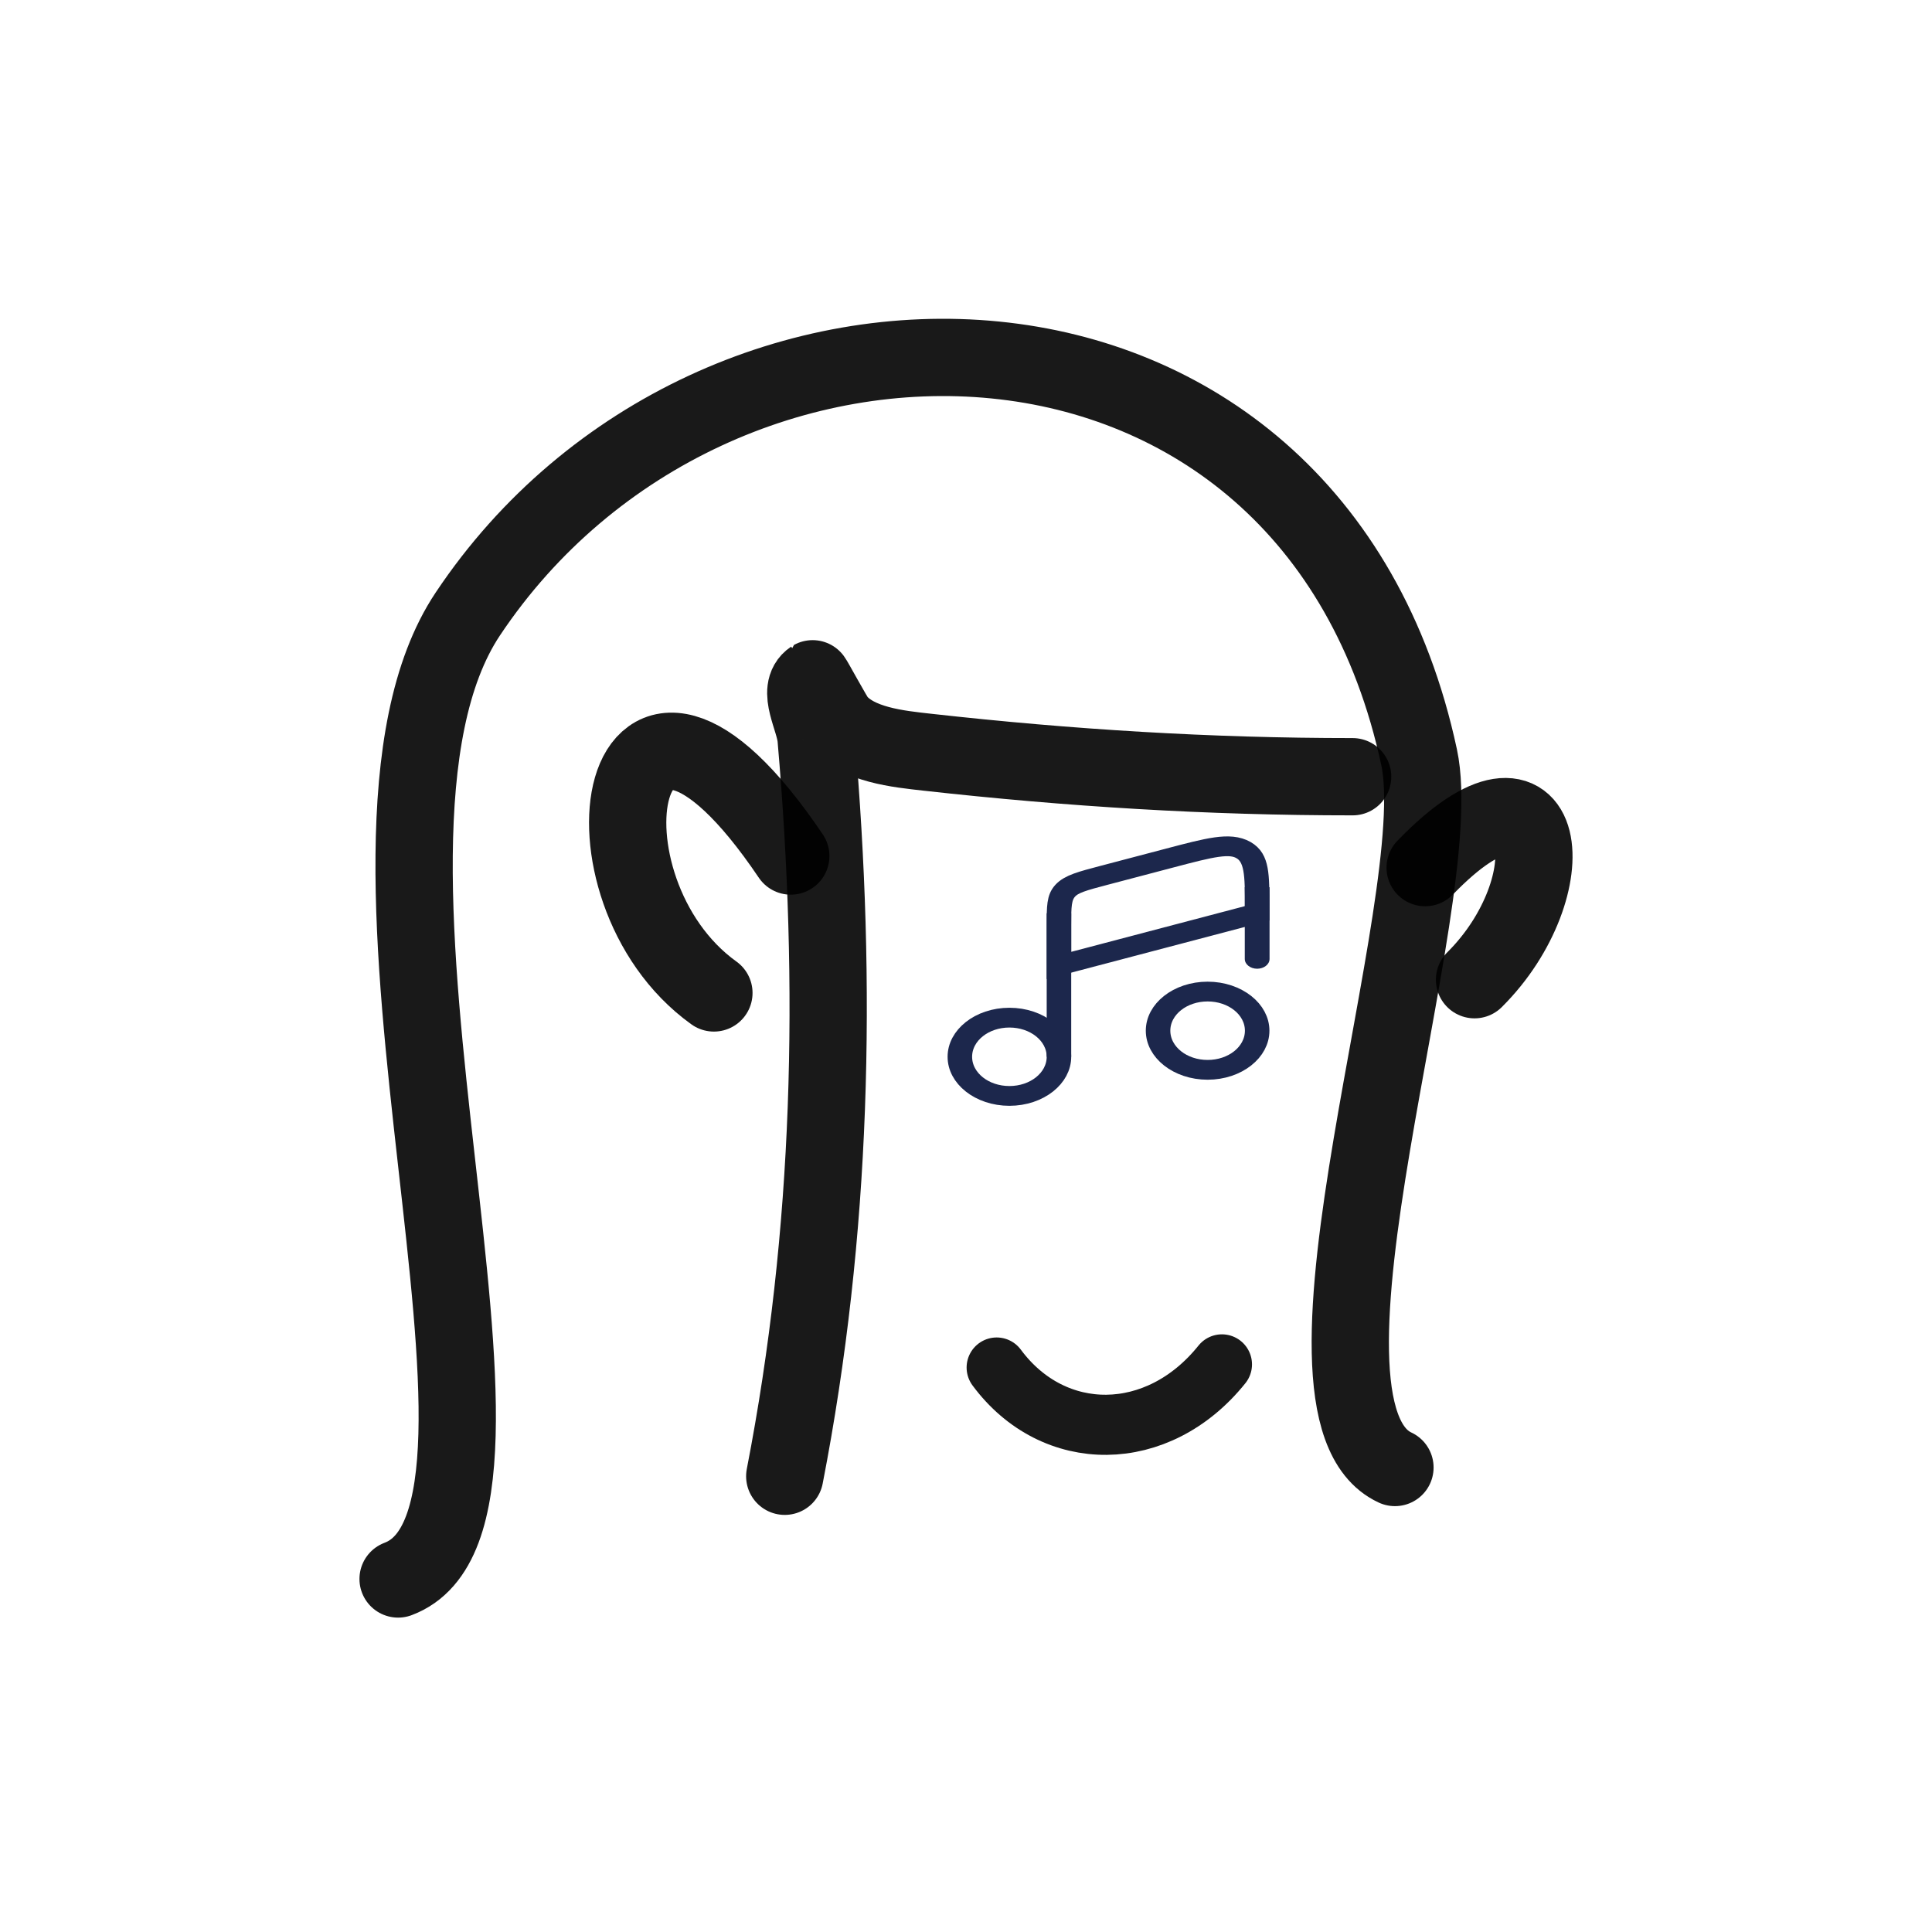 <?xml version="1.0" encoding="UTF-8" standalone="no"?>
<!-- Uploaded to: SVG Repo, www.svgrepo.com, Generator: SVG Repo Mixer Tools -->

<svg
   xmlns:dc="http://purl.org/dc/elements/1.1/"
   xmlns:cc="http://creativecommons.org/ns#"
   xmlns:rdf="http://www.w3.org/1999/02/22-rdf-syntax-ns#"
   xmlns:svg="http://www.w3.org/2000/svg"
   xmlns="http://www.w3.org/2000/svg"
   xmlns:sodipodi="http://sodipodi.sourceforge.net/DTD/sodipodi-0.dtd"
   xmlns:inkscape="http://www.inkscape.org/namespaces/inkscape"
   width="800px"
   height="800px"
   viewBox="0 0 400 400"
   fill="none"
   version="1.1"
   id="svg18"
   sodipodi:docname="woodland-elf-svgrepo-com.svg"
   inkscape:version="0.92.5 (2060ec1f9f, 2020-04-08)">
  <defs
     id="defs22" />
  <sodipodi:namedview
     pagecolor="#ffffff"
     bordercolor="#666666"
     borderopacity="1"
     objecttolerance="10"
     gridtolerance="10"
     guidetolerance="10"
     inkscape:pageopacity="0"
     inkscape:pageshadow="2"
     inkscape:window-width="1920"
     inkscape:window-height="952"
     id="namedview20"
     showgrid="false"
     inkscape:zoom="0.834386"
     inkscape:cx="165.5942"
     inkscape:cy="453.90091"
     inkscape:window-x="866"
     inkscape:window-y="2214"
     inkscape:window-maximized="1"
     inkscape:current-layer="svg18" />
  <path
     d="M163.726 177.233C127.464 123.457 117.689 183.97 147.806 205.578"
     stroke="#000000"
     stroke-opacity="0.9"
     stroke-width="16"
     stroke-linecap="round"
     stroke-linejoin="round"
     id="path2" />
  <path
     d="M295.064 179.633C321.217 152.605 324.534 183.722 305.287 202.838"
     stroke="#000000"
     stroke-opacity="0.9"
     stroke-width="16"
     stroke-linecap="round"
     stroke-linejoin="round"
     id="path4" />
  <path
     d="M288.81 303.83C262.942 291.785 300.228 186.719 293.814 156.796C271.59 53.148 147.648 50.965 96.856 127.118C64.4 175.771 116.808 314.019 82.422 326.91"
     id="path6"
     stroke-opacity="0.9"
     stroke-linejoin="round"
     stroke-linecap="round"
     stroke-width="16"
     stroke="#000000" />
  <path
     d="M162.473 305.645C172.328 254.898 173.411 204.196 168.964 152.844C168.609 148.75 164.834 142.814 168.243 140.534C168.316 140.485 172.645 148.443 173.293 149.226C177.465 154.25 186.011 155.068 192.047 155.743C221.429 159.019 250.272 160.812 280.052 160.812"
     stroke="#000000"
     stroke-opacity="0.9"
     stroke-width="16"
     stroke-linecap="round"
     stroke-linejoin="round"
     id="path8" />
  <path
     d="m 252.989,282.483 c -13.252,16.531 -34.835,16.6 -46.639,0.649"
     id="path14"
     inkscape:connector-curvature="0"
     style="stroke:#000000;stroke-width:12.448;stroke-linecap:round;stroke-linejoin:round;stroke-opacity:0.9" />
  <g
     id="g3890"
     transform="matrix(0.439,0,0,0.354,255.943,213.154)">
    <path
       id="path3840"
       d="m -83.594,15.937 c 0,12.641 -10.463,22.888 -23.37,22.888 -12.907,0 -23.37,-10.247 -23.37,-22.888 0,-12.641 10.463,-22.888 23.37,-22.888 12.907,0 23.37,10.247 23.37,22.888 z"
       style="stroke:#1c274c;stroke-width:11.564"
       inkscape:connector-curvature="0" />
    <path
       id="path3842"
       d="m 9.886,0.679 c 0,12.641 -10.463,22.888 -23.37,22.888 -12.907,0 -23.37,-10.247 -23.37,-22.888 0,-12.641 10.463,-22.888 23.37,-22.888 12.907,0 23.37,10.247 23.37,22.888 z"
       style="stroke:#1c274c;stroke-width:11.564"
       inkscape:connector-curvature="0" />
    <path
       id="path3844"
       d="m -83.594,15.937 v -83.921"
       style="stroke:#1c274c;stroke-width:11.564"
       inkscape:connector-curvature="0" />
    <path
       id="path3846"
       d="m 4.043,-41.282 c 0,3.16 2.616,5.722 5.842,5.722 3.227,0 5.842,-2.562 5.842,-5.722 z m 11.685,0 V -83.243 H 4.043 v 41.961 z"
       style="fill:#1c274c;stroke-width:7.709"
       inkscape:connector-curvature="0" />
    <path
       id="path3848"
       d="m -31.128,-100.373 -31.16,10.172 c -10.283,3.357 -15.425,5.035 -18.366,9.031 -2.941,3.996 -2.941,9.304 -2.941,19.919 v 23.78 L 9.886,-67.987 v -3.435 c 0,-19.321 0,-28.981 -6.47,-33.548 -6.47,-4.567 -15.828,-1.512 -34.543,4.597 z"
       style="stroke:#1c274c;stroke-width:11.564;stroke-linecap:round"
       inkscape:connector-curvature="0" />
  </g>
  <g
     transform="matrix(0.5,0,0,0.5,114.214,218.837)"
     id="g4280-5">
    <path
       inkscape:connector-curvature="0"
       d="m 319.77,55.171 v 2.291 c -0.965,12.583 -1.451,18.932 -2.412,31.712 -0.49,-0.045 -0.729,-0.073 -1.219,-0.115 -0.971,-12.098 -1.441,-18.19 -2.422,-30.461 v 6.98 c -0.482,5.495 -0.736,8.258 -1.221,13.805 -1.945,-1.168 -2.926,-1.75 -4.889,-2.924 -0.492,0.889 -0.736,1.333 -1.232,2.228 -0.496,-1.001 -0.742,-1.509 -1.229,-2.514 -0.496,-21.01 -0.74,-31.554 -1.234,-52.695 v 4.78 c -1.48,11.122 -2.229,16.748 -3.717,28.088 -0.496,-1.041 -0.756,-1.562 -1.244,-2.605 -0.994,4.683 -1.494,7.038 -2.496,11.779 -0.998,-4.014 -1.5,-6.025 -2.5,-10.078 -1.002,-6.006 -1.5,-9.024 -2.502,-15.086 -0.506,13.681 -0.756,20.542 -1.264,34.293 -1.01,-6.987 -1.502,-10.504 -2.52,-17.561 -0.504,-0.058 -0.754,-0.091 -1.256,-0.149 v 7.448 c -0.508,14.837 -0.758,22.271 -1.264,37.18 -1.014,7.924 -1.523,11.907 -2.541,19.9 -0.508,0.003 -0.756,0 -1.258,0 -0.516,-0.996 -0.766,-1.494 -1.279,-2.499 v -2.51 c -0.508,-15.062 -0.764,-22.608 -1.277,-37.728 -1.52,-11.167 -2.287,-16.787 -3.822,-28.079 -0.508,0.958 -0.764,1.445 -1.275,2.407 -1.023,-7.193 -1.539,-10.814 -2.561,-18.056 -0.516,20.29 -0.773,30.458 -1.287,50.821 -0.51,-0.024 -0.764,-0.037 -1.281,-0.061 l -1.287,-2.614 C 266.767,65.74 266.517,57.019 266,39.557 c -1.031,-9.32 -1.549,-13.997 -2.574,-23.362 -0.523,22.541 -0.777,33.833 -1.285,56.444 -1.037,-0.055 -1.557,-0.082 -2.588,-0.134 -0.523,14.42 -0.779,21.634 -1.303,36.093 -1.553,-1.052 -2.322,-1.582 -3.883,-2.64 -1.035,-21.784 -1.555,-32.702 -2.586,-54.589 -0.523,-0.027 -0.775,-0.045 -1.299,-0.073 0,14.562 -0.004,21.851 -0.004,36.411 -1.045,3.097 -1.564,4.646 -2.602,7.756 -1.561,-2.112 -2.336,-3.174 -3.9,-5.294 v 2.617 c -0.523,1.037 -0.779,1.558 -1.303,2.595 -0.523,-1.052 -0.785,-1.585 -1.309,-2.635 -0.523,-21.997 -0.781,-32.996 -1.303,-55.014 -1.047,-10.519 -1.566,-15.783 -2.609,-26.32 -0.523,1.022 -0.779,1.533 -1.303,2.562 -0.521,32.506 -0.789,48.767 -1.309,81.307 -0.523,-1.053 -0.777,-1.58 -1.301,-2.632 v -5.254 c -1.568,-2.118 -2.354,-3.174 -3.92,-5.292 -1.045,-28.408 -1.58,-42.621 -2.625,-71.05 -0.52,1.038 -0.777,1.564 -1.299,2.608 -0.529,26.305 -0.789,39.457 -1.311,65.771 -1.047,-3.162 -1.564,-4.744 -2.619,-7.902 -0.521,1.053 -0.779,1.573 -1.303,2.626 -0.521,-1.053 -0.791,-1.576 -1.314,-2.632 -1.045,-11.577 -1.562,-17.368 -2.609,-28.946 -1.049,-12.625 -1.573,-18.933 -2.622,-31.545 -0.523,32.634 -0.792,48.947 -1.309,81.565 -1.57,3.162 -2.355,4.756 -3.923,7.917 -0.525,1.046 -0.782,1.577 -1.305,2.635 -0.521,-1.059 -0.785,-1.573 -1.309,-2.62 v -7.881 c -1.05,-11.544 -1.57,-17.311 -2.61,-28.825 v 5.237 c -0.523,1.059 -0.794,1.598 -1.305,2.654 -1.044,-9.415 -1.568,-14.119 -2.608,-23.506 V 82.25 c -1.048,4.211 -1.564,6.314 -2.607,10.516 -0.523,0.006 -0.785,0.015 -1.309,0.021 -0.521,-1.038 -0.779,-1.555 -1.307,-2.59 V 77.144 c -1.034,-3.104 -1.557,-4.656 -2.598,-7.741 -1.043,-6.216 -1.552,-9.32 -2.596,-15.506 v 36.414 c -2.078,5.249 -3.124,7.872 -5.187,13.078 -1.043,-4.119 -1.555,-6.18 -2.593,-10.284 -2.07,-18.54 -3.101,-27.766 -5.167,-46.089 v 7.71 c -0.508,9.283 -0.777,13.927 -1.288,23.183 -1.032,7.233 -1.54,10.835 -2.574,18.025 -1.032,-4.056 -1.542,-6.08 -2.566,-10.108 -1.029,-1.993 -1.54,-2.988 -2.571,-4.96 0,-15.238 0.007,-22.854 0.007,-38.086 -1.534,-6.938 -2.307,-10.385 -3.844,-17.238 v 2.525 c -0.511,18.248 -0.76,27.367 -1.266,45.548 -0.514,-0.974 -0.76,-1.467 -1.271,-2.434 -0.508,1.05 -0.764,1.576 -1.278,2.62 v 10.035 c -1.02,3.073 -1.527,4.607 -2.539,7.653 -0.508,-0.974 -0.767,-1.46 -1.266,-2.434 0,-2.988 -0.005,-4.482 -0.005,-7.474 -0.506,-24.89 -0.755,-37.313 -1.263,-62.101 v 4.976 c -1.011,25.051 -1.515,37.521 -2.522,62.341 -1.014,-1.917 -1.517,-2.867 -2.526,-4.762 -1.51,-12.692 -2.26,-18.991 -3.765,-31.481 v 7.335 c -0.504,13.75 -0.748,20.609 -1.256,34.299 -1.996,6.944 -2.988,10.389 -4.981,17.188 -0.492,-0.952 -0.733,-1.427 -1.229,-2.373 v -28.84 c -1.001,-1.822 -1.498,-2.727 -2.482,-4.518 v 2.391 c -0.5,1.004 -0.74,1.51 -1.233,2.517 -0.493,-0.904 -0.738,-1.342 -1.231,-2.239 -0.984,-12.229 -1.48,-18.306 -2.462,-30.371 v 7.074 c -0.982,23.764 -1.473,35.562 -2.445,59.004 -0.488,-0.929 -0.734,-1.385 -1.218,-2.303 -0.486,-14.922 -0.736,-22.359 -1.222,-37.172 -1.941,-8.097 -2.913,-12.08 -4.842,-19.912 -0.973,19.456 -1.444,29.108 -2.409,48.266 -0.478,-0.879 -0.718,-1.315 -1.196,-2.182 -1.436,1.01 -2.154,1.506 -3.584,2.504 -1.424,-28.533 -2.139,-42.624 -3.561,-70.396 -0.467,1.041 -0.699,1.561 -1.174,2.599 v 68.123 c -0.946,2.705 -1.412,4.041 -2.342,6.697 -0.478,-0.849 -0.707,-1.269 -1.181,-2.109 v -6.502 c -0.462,-5.158 -0.7,-7.732 -1.166,-12.841 -1.394,1.056 -2.102,1.585 -3.487,2.62 -1.384,-2.365 -2.078,-3.53 -3.444,-5.806 v -6.283 c -1.384,1.11 -2.069,1.665 -3.429,2.753 C 92.706,63.049 92.028,54.681 90.674,38.254 v 6.079 c -0.448,5.839 -0.667,8.742 -1.117,14.521 -0.901,-7.76 -1.351,-11.59 -2.246,-19.146 v 33.797 c -0.895,3.405 -1.336,5.087 -2.224,8.422 -0.438,0.098 -0.648,0.146 -1.104,0.241 v 3.904 c -0.441,0.867 -0.655,1.299 -1.099,2.16 -0.441,-0.693 -0.66,-1.035 -1.104,-1.716 V 67.252 c -0.874,-2.8 -1.312,-4.184 -2.181,-6.904 v 9.509 c -0.874,20.801 -1.306,31.064 -2.173,51.305 -0.871,-0.009 -1.296,-0.012 -2.148,-0.018 -1.722,-14.055 -2.577,-20.886 -4.26,-34.104 -0.852,3.073 -1.278,4.585 -2.114,7.574 -1.257,-10.348 -1.88,-15.4 -3.128,-25.229 v 24.124 c -0.828,5.699 -1.242,8.493 -2.06,14.002 -0.411,-0.633 -0.618,-0.946 -1.026,-1.563 0,-6.725 -0.003,-10.084 -0.003,-16.8 -0.815,0.216 -1.223,0.329 -2.033,0.545 -0.806,-5.712 -1.22,-8.52 -2.026,-14.019 -0.797,15.235 -1.202,22.717 -1.996,37.396 -0.794,-5.033 -1.196,-7.501 -1.984,-12.33 v 4.673 c -0.393,1.305 -0.597,1.957 -0.983,3.235 -0.396,-0.569 -0.584,-0.849 -0.971,-1.409 0,-5.496 -0.009,-8.243 -0.009,-13.741 -0.779,-0.998 -1.171,-1.484 -1.948,-2.431 v -7.474 c -0.778,-5.069 -1.156,-7.552 -1.917,-12.372 -0.772,18.574 -1.152,27.659 -1.907,45.423 -0.758,-5.687 -1.141,-8.459 -1.896,-13.878 -0.749,1.284 -1.123,1.908 -1.865,3.146 -0.372,-0.478 -0.551,-0.708 -0.922,-1.163 V 99.36 c -1.11,-1.834 -1.658,-2.714 -2.741,-4.378 -0.724,-10.598 -1.096,-15.75 -1.811,-25.751 -0.359,16.903 -0.542,25.243 -0.895,41.681 -0.356,-0.438 -0.535,-0.66 -0.882,-1.089 C 35.186,95.753 34.823,88.919 34.13,75.695 33.437,74.81 33.08,74.396 32.387,73.614 v 19.562 c -0.694,4.029 -1.029,5.982 -1.713,9.776 -1.025,-0.985 -1.525,-1.448 -2.535,-2.3 v -7.407 c -0.666,-5.954 -1.001,-8.821 -1.667,-14.322 -0.651,17.341 -0.986,25.703 -1.634,41.787 -0.329,0 -0.487,-0.009 -0.816,-0.012 -0.322,-0.384 -0.48,-0.575 -0.797,-0.949 v -0.94 c -0.316,-1.123 -0.483,-1.665 -0.806,-2.735 -0.633,-3.995 -0.956,-5.9 -1.585,-9.542 -0.627,-0.453 -0.935,-0.666 -1.555,-1.059 -0.615,0.958 -0.916,1.421 -1.527,2.318 -0.301,-0.198 -0.457,-0.292 -0.754,-0.469 v -4.692 c -0.605,-0.569 -0.907,-0.824 -1.497,-1.287 v 48.873 c 0.295,0.037 0.441,0.049 0.739,0.073 0.6,-3.611 0.898,-5.535 1.513,-9.615 0.608,-0.223 0.913,-0.35 1.537,-0.648 0.617,0.384 0.919,0.572 1.546,0.946 0.629,-6.335 0.949,-9.661 1.585,-16.598 0.961,-1.002 1.438,-1.537 2.419,-2.681 0.326,0.405 0.486,0.605 0.815,1.034 0,5.194 -0.003,7.799 -0.003,13.001 0.658,10.645 0.996,16.17 1.652,27.604 v -1.043 c 0.664,-7.278 1.001,-11.063 1.674,-18.924 0.672,1.616 1.022,2.453 1.698,4.147 0.344,-0.264 0.514,-0.398 0.855,-0.678 0.69,8.501 1.035,12.88 1.734,21.902 0.69,-9.68 1.043,-14.686 1.753,-25.013 0.7,-6.469 1.052,-9.804 1.768,-16.674 0.353,0.542 0.536,0.803 0.895,1.354 0.356,17.67 0.536,26.631 0.904,44.794 v -3.832 c 0.355,-3.301 0.542,-4.983 0.907,-8.383 0.362,0.216 0.538,0.326 0.907,0.545 v -3.929 c 0.361,-0.854 0.547,-1.289 0.916,-2.175 0.73,-4.945 1.102,-7.492 1.85,-12.72 0.739,1.865 1.107,2.814 1.856,4.75 0.755,-8.675 1.132,-13.124 1.886,-22.23 0.384,0.593 0.572,0.892 0.956,1.5 0.38,18.543 0.569,27.918 0.961,46.883 1.139,-6.31 1.722,-9.584 2.891,-16.367 0.776,-6.94 1.163,-10.487 1.954,-17.732 0.791,2.625 1.181,3.959 1.978,6.679 v -4.714 c 0.39,-4.953 0.591,-7.461 0.986,-12.512 0.402,0.67 0.605,1.007 1.001,1.695 0,1.926 -0.006,2.882 -0.006,4.804 0.398,15.468 0.606,23.274 1.004,39.031 0.806,-4.774 1.22,-7.215 2.026,-12.192 0.405,0.815 0.603,1.216 1.01,2.038 0.414,0.161 0.615,0.237 1.022,0.393 0.411,-9.247 0.618,-13.909 1.029,-23.329 0.405,0.751 0.615,1.129 1.028,1.886 0.825,19.298 1.245,29.117 2.069,49.051 v -5.216 c 0.423,-8.814 0.624,-13.264 1.047,-22.228 1.67,-1.527 2.513,-2.331 4.212,-4.001 0.419,-7.833 0.642,-11.773 1.061,-19.727 0.855,-7.16 1.284,-10.796 2.139,-18.178 0.858,0.022 1.294,0.024 2.155,0.04 0.435,0.757 0.648,1.141 1.083,1.914 0.873,25.693 1.305,38.723 2.179,65.116 0,-2.295 0.006,-3.441 0.006,-5.736 0.876,-5.78 1.314,-8.714 2.185,-14.665 0.885,3.359 1.323,5.062 2.208,8.491 v -3.925 c 0.444,-0.65 0.669,-0.982 1.117,-1.643 0.889,12.113 1.33,18.242 2.224,30.644 v -5.994 c 0.45,-3.821 0.679,-5.738 1.129,-9.605 0.45,0.961 0.669,1.444 1.117,2.421 v 4.047 c 1.354,-15.679 2.032,-23.657 3.399,-39.906 1.36,6.816 2.044,10.273 3.429,17.299 v -6.28 c 0.907,-1.485 1.367,-2.23 2.294,-3.752 0.46,0.083 0.691,0.122 1.15,0.204 1.394,1.104 2.094,1.655 3.487,2.777 v -2.153 c 0.938,-10.194 1.403,-15.342 2.346,-25.73 0.457,0.901 0.694,1.354 1.165,2.264 0.472,27.16 0.7,40.795 1.177,68.202 0.932,2.075 1.416,3.116 2.361,5.216 0.473,-17.579 0.706,-26.406 1.191,-44.137 0.952,-8.742 1.424,-13.147 2.379,-22.051 0.481,0.942 0.715,1.417 1.196,2.363 0.477,0.052 0.711,0.076 1.192,0.119 v -4.534 c 0.479,-0.863 0.715,-1.299 1.196,-2.173 0.487,0.944 0.721,1.409 1.205,2.361 v 57.054 c 0.959,3.909 1.446,5.878 2.413,9.834 0,-7.357 0.005,-11.045 0.005,-18.4 1.443,-1.508 2.17,-2.282 3.628,-3.849 0.982,-23.056 1.459,-34.677 2.44,-58.063 0.486,0.952 0.73,1.436 1.229,2.392 0,6.582 -0.012,9.865 -0.012,16.45 0.982,24.516 1.478,36.86 2.455,61.701 v -7.099 c 0.493,-6.514 0.743,-9.775 1.236,-16.336 1.476,-3.539 2.208,-5.335 3.703,-8.952 0.982,-14.229 1.485,-21.388 2.473,-35.796 0.5,0.03 0.745,0.042 1.245,0.07 0.492,0.992 0.748,1.487 1.244,2.488 0.499,-0.942 0.752,-1.411 1.248,-2.361 0.499,1.002 0.745,1.498 1.244,2.505 v 4.871 c 1.004,23.476 1.509,35.27 2.514,58.985 v -7.345 c 0.997,-12.576 1.5,-18.897 2.5,-31.606 1.517,3.104 2.274,4.668 3.792,7.813 v 7.446 c 1.007,15.017 1.518,22.554 2.532,37.701 0.499,-24.839 0.757,-37.287 1.266,-62.235 1.011,13.062 1.519,19.629 2.539,32.798 v -15.056 c 1.019,-2.912 1.523,-4.375 2.549,-7.317 1.017,19.234 1.522,28.892 2.551,48.268 v -7.592 c 0.514,-3.978 0.763,-5.969 1.277,-9.958 1.531,-20.095 2.307,-30.203 3.846,-50.521 1.023,7.181 1.534,10.781 2.566,18.001 1.034,4.153 1.542,6.241 2.574,10.416 1.028,7.257 1.546,10.899 2.575,18.188 0,-1.029 0.008,-1.544 0.008,-2.571 0.511,-0.989 0.777,-1.482 1.291,-2.472 1.038,-11.246 1.542,-16.896 2.581,-28.213 1.038,-6.155 1.549,-9.234 2.593,-15.421 0.511,1.053 0.778,1.573 1.301,2.629 1.033,-2.044 1.549,-3.073 2.583,-5.13 0.527,1.05 0.779,1.579 1.302,2.629 0.523,23.944 0.777,35.926 1.297,59.913 v -15.618 c 1.557,-4.081 2.346,-6.126 3.896,-10.239 v -31.329 c 1.048,-2.066 1.568,-3.102 2.615,-5.179 0.522,1.056 0.774,1.585 1.302,2.635 1.04,24.099 1.561,36.16 2.604,60.312 v -7.859 c 1.043,-2.055 1.57,-3.082 2.614,-5.154 0.521,0.018 0.785,0.036 1.306,0.045 1.043,-20.962 1.569,-31.469 2.613,-52.476 1.046,3.164 1.569,4.743 2.613,7.907 v -5.267 c 0.524,-1.044 0.789,-1.563 1.31,-2.614 0.522,1.053 0.777,1.586 1.305,2.642 v 73.651 c 1.047,3.171 1.572,4.762 2.623,7.933 v -7.896 c 0.517,-3.156 0.787,-4.729 1.308,-7.881 1.564,-14.728 2.357,-22.104 3.923,-36.84 1.041,3.158 1.566,4.737 2.609,7.893 v -7.904 c 0.527,-1.054 0.789,-1.58 1.312,-2.63 1.043,22.097 1.566,33.143 2.609,55.221 0.518,-1.063 0.791,-1.601 1.312,-2.662 v -47.343 c 1.047,-4.218 1.574,-6.329 2.623,-10.546 0.52,-0.01 0.777,-0.013 1.299,-0.019 1.045,-4.224 1.568,-6.33 2.611,-10.544 0.52,1.041 0.787,1.562 1.309,2.602 v 68.211 c 1.045,-0.049 1.566,-0.073 2.613,-0.125 0,-7.342 -0.006,-11.003 -0.006,-18.345 1.043,-3.191 1.564,-4.785 2.607,-7.969 0.523,-14.683 0.785,-22.018 1.309,-36.673 0.523,1.032 0.781,1.544 1.303,2.571 0.518,-0.019 0.779,-0.021 1.293,-0.039 v -7.829 c 0.523,-3.144 0.785,-4.717 1.307,-7.857 0.516,-0.015 0.783,-0.018 1.301,-0.029 0.518,1.028 0.781,1.542 1.303,2.57 1.041,20.798 1.557,31.186 2.602,51.901 0.52,-1.081 0.779,-1.624 1.293,-2.705 v -5.182 c 0.518,-25.989 0.781,-38.969 1.303,-64.903 0.51,1.032 0.77,1.543 1.289,2.571 0.523,-1.041 0.779,-1.564 1.297,-2.604 0.518,-0.01 0.773,-0.012 1.287,-0.021 1.037,21.683 1.555,32.491 2.59,54.056 v -7.726 c 0.523,-2.094 0.775,-3.141 1.301,-5.23 1.029,20.514 1.541,30.745 2.576,51.128 1.023,-14.49 1.539,-21.71 2.57,-36.121 1.029,-10.315 1.543,-15.47 2.562,-25.718 1.031,10.126 1.541,15.178 2.57,25.233 1.025,14.116 1.531,21.15 2.553,35.157 0.514,-0.082 0.77,-0.121 1.275,-0.197 1.691,-33.685 3.391,-67.356 5.094,-101.03 0.512,-0.003 0.76,-0.003 1.268,-0.006 0.514,0.992 0.768,1.491 1.275,2.48 0.51,4.981 0.756,7.467 1.266,12.424 0.506,24.854 0.756,37.256 1.264,61.994 1.518,-12.139 2.273,-18.169 3.775,-30.146 1.008,20.595 1.514,30.836 2.514,51.211 v -7.352 c 0.5,-5.981 0.752,-8.964 1.252,-14.92 1,-7.013 1.502,-10.504 2.5,-17.449 0.506,0.903 0.752,1.354 1.25,2.255 v 9.699 c 1.494,2.65 2.242,3.975 3.729,6.561 0.998,7.501 1.488,11.222 2.479,18.619 0.494,-0.127 0.738,-0.188 1.234,-0.313 v -23.81 c 0.988,-5.902 1.475,-8.846 2.461,-14.676 0.496,0.867 0.736,1.3 1.223,2.154 0.496,-1.025 0.74,-1.537 1.225,-2.56 v -4.7 c 0.984,-6.733 1.465,-10.075 2.441,-16.711 0.979,17.624 1.471,26.375 2.441,43.737 v -2.313 c 0.482,-16.798 0.715,-25.167 1.201,-41.848 0.49,-0.052 0.729,-0.085 1.219,-0.137 0.482,0.861 0.723,1.288 1.213,2.14 v 29.785 c 0.955,9.865 1.441,14.765 2.404,24.464 0.205,-5.4 0.408,-10.363 0.588,-15.08 V 58.948 c -0.56,-1.265 -1.03,-2.226 -1.75,-3.779 z"
       id="path4276-3" />
    <path
       inkscape:connector-curvature="0"
       d="m 423.36,116.8 c -0.295,0.264 -0.453,0.398 -0.748,0.681 -0.299,-0.341 -0.457,-0.514 -0.758,-0.867 -0.611,-11.949 -0.914,-18.224 -1.531,-31.369 -0.311,0 -0.465,0.01 -0.775,0.027 -0.305,11.411 -0.467,17.247 -0.779,29.206 -0.633,-1.872 -0.945,-2.839 -1.582,-4.869 -0.316,-0.456 -0.484,-0.69 -0.801,-1.165 0,-1.129 -0.006,-1.692 -0.006,-2.828 -0.635,-9.283 -0.965,-14.124 -1.607,-24.154 v 20.606 c -0.982,1.141 -1.473,1.762 -2.473,3.092 -0.664,-4.378 -1.002,-6.64 -1.672,-11.311 v 1.072 c -0.678,7.826 -1.014,11.879 -1.689,20.289 -0.686,-1.85 -1.029,-2.808 -1.727,-4.774 v 2.3 c -0.344,0.411 -0.523,0.627 -0.867,1.053 -0.35,-0.508 -0.521,-0.767 -0.871,-1.293 v -5.934 c -0.689,-2.062 -1.059,-3.131 -1.762,-5.306 v 3.669 c -0.355,1.871 -0.535,2.821 -0.889,4.747 -0.355,-0.557 -0.531,-0.837 -0.893,-1.409 -0.357,-4.601 -0.535,-6.937 -0.9,-11.657 -1.084,-0.39 -1.631,-0.584 -2.734,-0.967 v 3.982 c -0.365,0.962 -0.545,1.448 -0.916,2.435 -0.732,-0.189 -1.113,-0.28 -1.855,-0.468 v 2.762 c -0.375,0.475 -0.568,0.718 -0.949,1.208 -0.371,-0.633 -0.553,-0.946 -0.928,-1.588 V 84.185 c -1.129,-8.988 -1.705,-13.638 -2.855,-23.208 v 4.388 c -0.766,14.727 -1.156,22.262 -1.928,37.655 -0.768,-3.14 -1.156,-4.729 -1.941,-7.996 0,1.834 -0.006,2.753 -0.006,4.58 -0.387,0.529 -0.582,0.791 -0.973,1.323 -0.783,-2.008 -1.182,-3.021 -1.977,-5.103 -0.395,0.529 -0.6,0.807 -0.994,1.351 -0.398,-0.718 -0.6,-1.092 -1.002,-1.829 V 74.481 c -1.195,-3.736 -1.799,-5.641 -3.021,-9.545 v 4.953 c -0.398,3.113 -0.605,4.692 -1.01,7.872 -0.818,-4.297 -1.223,-6.487 -2.049,-10.915 v 1.689 c -0.414,9.308 -0.617,14.012 -1.031,23.484 -0.414,-0.779 -0.623,-1.171 -1.033,-1.963 V 77.994 c -0.826,-3.037 -1.242,-4.586 -2.08,-7.707 v 3.501 c -0.416,0.554 -0.629,0.834 -1.045,1.396 -0.418,-0.849 -0.631,-1.281 -1.051,-2.142 v -3.551 c -1.682,-2.778 -2.537,-4.193 -4.244,-7.072 -0.855,-7.677 -1.293,-11.569 -2.158,-19.452 -0.855,13.704 -1.289,20.66 -2.158,34.772 -0.428,-0.115 -0.645,-0.167 -1.082,-0.286 -0.436,-0.873 -0.656,-1.317 -1.092,-2.203 V 46.547 c -0.877,-2.69 -1.314,-4.053 -2.188,-6.794 -0.441,0.569 -0.668,0.855 -1.111,1.437 -0.439,23.21 -0.664,34.895 -1.098,58.41 -1.779,4.503 -2.67,6.821 -4.469,11.562 -0.902,-7.285 -1.354,-10.975 -2.248,-18.424 v 6.104 c -0.902,6.417 -1.357,9.658 -2.27,16.221 -0.457,-0.834 -0.678,-1.25 -1.143,-2.093 -0.445,-19.894 -0.68,-29.886 -1.137,-49.99 -0.916,-3.579 -1.377,-5.38 -2.295,-9.022 -0.459,15.005 -0.684,22.554 -1.146,37.716 -0.924,10.026 -1.396,15.102 -2.318,25.341 -0.465,-0.861 -0.693,-1.293 -1.154,-2.163 -0.938,-24.06 -1.402,-36.21 -2.348,-60.735 -0.934,-9.783 -1.391,-14.725 -2.334,-24.683 -0.465,0.712 -0.699,1.067 -1.172,1.783 -0.473,19.182 -0.719,28.816 -1.184,48.165 -0.475,-0.07 -0.713,-0.106 -1.186,-0.18 -1.42,15.747 -2.131,23.729 -3.559,39.889 -0.484,-0.897 -0.721,-1.348 -1.199,-2.258 -0.48,-22.557 -0.715,-33.882 -1.199,-56.617 -0.221,-0.475 -0.416,-0.886 -0.604,-1.269 v 140.53 c 1.076,-27.427 1.775,-45.216 3.002,-75.893 0.479,0.898 0.715,1.339 1.193,2.228 0.945,20.548 1.422,30.739 2.365,50.936 v -4.433 c 0.473,-0.98 0.711,-1.464 1.186,-2.435 0.465,0.794 0.711,1.192 1.178,1.975 0,15.82 0.006,23.733 0.006,39.554 0.943,-0.331 1.41,-0.499 2.344,-0.834 v -6.533 c 0.475,-7.999 0.703,-11.973 1.174,-19.896 1.398,-23.768 2.102,-35.491 3.49,-58.589 0.469,0.843 0.697,1.26 1.16,2.093 0.93,30.571 1.393,45.706 2.305,75.647 0.918,-7.074 1.379,-10.585 2.295,-17.523 0.916,-24.424 1.369,-36.508 2.279,-60.409 0.449,0.816 0.678,1.218 1.133,2.021 0,7.364 -0.008,11.048 -0.008,18.421 0.914,7.254 1.365,10.838 2.271,17.925 v -2.026 c 0.443,-11.432 0.672,-17.112 1.121,-28.411 1.799,3.095 2.689,4.607 4.461,7.541 0.441,24.299 0.666,36.37 1.105,60.356 1.32,-0.618 1.984,-0.932 3.299,-1.566 v -32.528 c 0.869,-2.55 1.311,-3.807 2.174,-6.293 0.438,0.64 0.652,0.959 1.09,1.595 v 35.61 c 2.158,-1.086 3.236,-1.643 5.355,-2.778 v -5.423 c 0.426,-0.939 0.637,-1.394 1.061,-2.324 0.422,-0.2 0.635,-0.311 1.055,-0.521 v -5.337 c 0.42,-2.328 0.633,-3.481 1.051,-5.781 0.842,2.478 1.256,3.686 2.09,6.058 0.828,-7.36 1.24,-10.978 2.068,-18.11 0.414,0.542 0.617,0.804 1.031,1.327 v 18.641 c 1.645,1.155 2.459,1.7 4.074,2.68 v -4.901 c 0.404,-0.879 0.613,-1.327 1.014,-2.197 0.398,-9.293 0.594,-13.894 0.992,-23.016 0.805,-1.558 1.205,-2.325 1.996,-3.834 0.398,-0.131 0.59,-0.204 0.998,-0.329 v -4.677 c 0.385,-1.978 0.586,-2.961 0.979,-4.901 0.783,1.053 1.172,1.57 1.957,2.564 v -4.527 c 0.391,-1.902 0.576,-2.851 0.963,-4.707 0.389,0.532 0.584,0.791 0.967,1.312 0.389,17.673 0.584,26.415 0.961,43.694 1.15,-1.98 1.727,-2.96 2.855,-4.88 v -4.242 c 0.375,-14.937 0.561,-22.322 0.928,-36.912 0.758,3.771 1.133,5.595 1.877,9.178 0,-1.638 0.004,-2.453 0.004,-4.084 0.371,-0.646 0.551,-0.962 0.924,-1.595 0.371,0.447 0.551,0.666 0.916,1.096 0.369,11.066 0.551,16.52 0.922,27.291 v -3.932 c 0.363,-3.374 0.539,-5.042 0.904,-8.328 0.725,-6.582 1.09,-9.798 1.809,-16.042 1.078,5.23 1.604,7.729 2.664,12.484 0,-0.478 -0.002,-0.724 -0.002,-1.207 0.703,-9.032 1.059,-13.416 1.752,-21.927 0.354,0.422 0.523,0.624 0.867,1.025 0.35,-0.052 0.518,-0.079 0.861,-0.137 v -1.132 c 0.35,-0.499 0.514,-0.746 0.865,-1.235 0.33,0.405 0.5,0.606 0.846,0.995 0.34,10.468 0.51,15.613 0.844,25.716 0.346,-0.226 0.504,-0.338 0.844,-0.572 v -3.177 c 0.998,-2.315 1.494,-3.427 2.477,-5.575 0.654,6.844 0.986,10.124 1.631,16.4 0,-1.152 -0.004,-1.722 -0.004,-2.881 0.652,-10.598 0.973,-15.704 1.611,-25.496 0.316,-0.098 0.479,-0.152 0.791,-0.25 v -2.708 c 0.316,-0.8 0.475,-1.187 0.791,-1.954 0.312,0.292 0.475,0.436 0.779,0.712 v 28.476 c 0.623,-0.664 0.934,-0.998 1.537,-1.671 v -0.824 c 0.623,-12.506 0.924,-18.467 1.527,-29.795 0.295,0.271 0.453,0.405 0.748,0.667 v 2.282 c 0.301,-0.074 0.447,-0.104 0.752,-0.177 v -9.624 c -0.31,-0.08 -0.46,-0.09 -0.76,-0.13 z"
       id="path4278-5" />
  </g>
  <g
     id="g4442"
     transform="matrix(2.181,0,0,4.457,-397.824,-83.689)">
	<path
   id="path4438"
   d="m 319.77,55.171 v 2.291 c -0.965,12.583 -1.451,18.932 -2.412,31.712 -0.49,-0.045 -0.729,-0.073 -1.219,-0.115 -0.971,-12.098 -1.441,-18.19 -2.422,-30.461 v 6.98 c -0.482,5.495 -0.736,8.258 -1.221,13.805 -1.945,-1.168 -2.926,-1.75 -4.889,-2.924 -0.492,0.889 -0.736,1.333 -1.232,2.228 -0.496,-1.001 -0.742,-1.509 -1.229,-2.514 -0.496,-21.01 -0.74,-31.554 -1.234,-52.695 v 4.78 c -1.48,11.122 -2.229,16.748 -3.717,28.088 -0.496,-1.041 -0.756,-1.562 -1.244,-2.605 -0.994,4.683 -1.494,7.038 -2.496,11.779 -0.998,-4.014 -1.5,-6.025 -2.5,-10.078 -1.002,-6.006 -1.5,-9.024 -2.502,-15.086 -0.506,13.681 -0.756,20.542 -1.264,34.293 -1.01,-6.987 -1.502,-10.504 -2.52,-17.561 -0.504,-0.058 -0.754,-0.091 -1.256,-0.149 v 7.448 c -0.508,14.837 -0.758,22.271 -1.264,37.18 -1.014,7.924 -1.523,11.907 -2.541,19.9 -0.508,0.003 -0.756,0 -1.258,0 -0.516,-0.996 -0.766,-1.494 -1.279,-2.499 v -2.51 c -0.508,-15.062 -0.764,-22.608 -1.277,-37.728 -1.52,-11.167 -2.287,-16.787 -3.822,-28.079 -0.508,0.958 -0.764,1.445 -1.275,2.407 -1.023,-7.193 -1.539,-10.814 -2.561,-18.056 -0.516,20.29 -0.773,30.458 -1.287,50.821 -0.51,-0.024 -0.764,-0.037 -1.281,-0.061 l -1.287,-2.614 C 266.767,65.74 266.517,57.019 266,39.557 c -1.031,-9.32 -1.549,-13.997 -2.574,-23.362 -0.523,22.541 -0.777,33.833 -1.285,56.444 -1.037,-0.055 -1.557,-0.082 -2.588,-0.134 -0.523,14.42 -0.779,21.634 -1.303,36.093 -1.553,-1.052 -2.322,-1.582 -3.883,-2.64 -1.035,-21.784 -1.555,-32.702 -2.586,-54.589 -0.523,-0.027 -0.775,-0.045 -1.299,-0.073 0,14.562 -0.004,21.851 -0.004,36.411 -1.045,3.097 -1.564,4.646 -2.602,7.756 -1.561,-2.112 -2.336,-3.174 -3.9,-5.294 v 2.617 c -0.523,1.037 -0.779,1.558 -1.303,2.595 -0.523,-1.052 -0.785,-1.585 -1.309,-2.635 -0.523,-21.997 -0.781,-32.996 -1.303,-55.014 -1.047,-10.519 -1.566,-15.783 -2.609,-26.32 -0.523,1.022 -0.779,1.533 -1.303,2.562 -0.521,32.506 -0.789,48.767 -1.309,81.307 -0.523,-1.053 -0.777,-1.58 -1.301,-2.632 v -5.254 c -1.568,-2.118 -2.354,-3.174 -3.92,-5.292 -1.045,-28.408 -1.58,-42.621 -2.625,-71.05 -0.52,1.038 -0.777,1.564 -1.299,2.608 -0.529,26.305 -0.789,39.457 -1.311,65.771 -1.047,-3.162 -1.564,-4.744 -2.619,-7.902 -0.521,1.053 -0.779,1.573 -1.303,2.626 -0.521,-1.053 -0.791,-1.576 -1.314,-2.632 -1.045,-11.577 -1.562,-17.368 -2.609,-28.946 -1.049,-12.625 -1.573,-18.933 -2.622,-31.545 -0.523,32.634 -0.792,48.947 -1.309,81.565 -1.57,3.162 -2.355,4.756 -3.923,7.917 -0.525,1.046 -0.782,1.577 -1.305,2.635 -0.521,-1.059 -0.785,-1.573 -1.309,-2.62 v -7.881 c -1.05,-11.544 -1.57,-17.311 -2.61,-28.825 v 5.237 c -0.523,1.059 -0.794,1.598 -1.305,2.654 -1.044,-9.415 -1.568,-14.119 -2.608,-23.506 V 82.25 c -1.048,4.211 -1.564,6.314 -2.607,10.516 -0.523,0.006 -0.785,0.015 -1.309,0.021 -0.521,-1.038 -0.779,-1.555 -1.307,-2.59 V 77.144 c -1.034,-3.104 -1.557,-4.656 -2.598,-7.741 -1.043,-6.216 -1.552,-9.32 -2.596,-15.506 v 36.414 c -2.078,5.249 -3.124,7.872 -5.187,13.078 -1.043,-4.119 -1.555,-6.18 -2.593,-10.284 -2.07,-18.54 -3.101,-27.766 -5.167,-46.089 v 7.71 c -0.508,9.283 -0.777,13.927 -1.288,23.183 -1.032,7.233 -1.54,10.835 -2.574,18.025 -1.032,-4.056 -1.542,-6.08 -2.566,-10.108 -1.029,-1.993 -1.54,-2.988 -2.571,-4.96 0,-15.238 0.007,-22.854 0.007,-38.086 -1.534,-6.938 -2.307,-10.385 -3.844,-17.238 v 2.525 c -0.511,18.248 -0.76,27.367 -1.266,45.548 -0.514,-0.974 -0.76,-1.467 -1.271,-2.434 -0.508,1.05 -0.764,1.576 -1.278,2.62 v 10.035 c -1.02,3.073 -1.527,4.607 -2.539,7.653 -0.508,-0.974 -0.767,-1.46 -1.266,-2.434 0,-2.988 -0.005,-4.482 -0.005,-7.474 -0.506,-24.89 -0.755,-37.313 -1.263,-62.101 v 4.976 c -1.011,25.051 -1.515,37.521 -2.522,62.341 -1.014,-1.917 -1.517,-2.867 -2.526,-4.762 -1.51,-12.692 -2.26,-18.991 -3.765,-31.481 v 7.335 c -0.504,13.75 -0.748,20.609 -1.256,34.299 -1.996,6.944 -2.988,10.389 -4.981,17.188 -0.492,-0.952 -0.733,-1.427 -1.229,-2.373 v -28.84 c -1.001,-1.822 -1.498,-2.727 -2.482,-4.518 v 2.391 c -0.5,1.004 -0.74,1.51 -1.233,2.517 -0.493,-0.904 -0.738,-1.342 -1.231,-2.239 -0.984,-12.229 -1.48,-18.306 -2.462,-30.371 v 7.074 c -0.982,23.764 -1.473,35.562 -2.445,59.004 -0.488,-0.929 -0.734,-1.385 -1.218,-2.303 -0.486,-14.922 -0.736,-22.359 -1.222,-37.172 -1.941,-8.097 -2.913,-12.08 -4.842,-19.912 -0.973,19.456 -1.444,29.108 -2.409,48.266 -0.478,-0.879 -0.718,-1.315 -1.196,-2.182 -1.436,1.01 -2.154,1.506 -3.584,2.504 -1.424,-28.533 -2.139,-42.624 -3.561,-70.396 -0.467,1.041 -0.699,1.561 -1.174,2.599 v 68.123 c -0.946,2.705 -1.412,4.041 -2.342,6.697 -0.478,-0.849 -0.707,-1.269 -1.181,-2.109 v -6.502 c -0.462,-5.158 -0.7,-7.732 -1.166,-12.841 -1.394,1.056 -2.102,1.585 -3.487,2.62 -1.384,-2.365 -2.078,-3.53 -3.444,-5.806 v -6.283 c -1.384,1.11 -2.069,1.665 -3.429,2.753 C 92.706,63.049 92.028,54.681 90.674,38.254 v 6.079 c -0.448,5.839 -0.667,8.742 -1.117,14.521 -0.901,-7.76 -1.351,-11.59 -2.246,-19.146 v 33.797 c -0.895,3.405 -1.336,5.087 -2.224,8.422 -0.438,0.098 -0.648,0.146 -1.104,0.241 v 3.904 c -0.441,0.867 -0.655,1.299 -1.099,2.16 -0.441,-0.693 -0.66,-1.035 -1.104,-1.716 V 67.252 c -0.874,-2.8 -1.312,-4.184 -2.181,-6.904 v 9.509 c -0.874,20.801 -1.306,31.064 -2.173,51.305 -0.871,-0.009 -1.296,-0.012 -2.148,-0.018 -1.722,-14.055 -2.577,-20.886 -4.26,-34.104 -0.852,3.073 -1.278,4.585 -2.114,7.574 -1.257,-10.348 -1.88,-15.4 -3.128,-25.229 v 24.124 c -0.828,5.699 -1.242,8.493 -2.06,14.002 -0.411,-0.633 -0.618,-0.946 -1.026,-1.563 0,-6.725 -0.003,-10.084 -0.003,-16.8 -0.815,0.216 -1.223,0.329 -2.033,0.545 -0.806,-5.712 -1.22,-8.52 -2.026,-14.019 -0.797,15.235 -1.202,22.717 -1.996,37.396 -0.794,-5.033 -1.196,-7.501 -1.984,-12.33 v 4.673 c -0.393,1.305 -0.597,1.957 -0.983,3.235 -0.396,-0.569 -0.584,-0.849 -0.971,-1.409 0,-5.496 -0.009,-8.243 -0.009,-13.741 -0.779,-0.998 -1.171,-1.484 -1.948,-2.431 v -7.474 c -0.778,-5.069 -1.156,-7.552 -1.917,-12.372 -0.772,18.574 -1.152,27.659 -1.907,45.423 -0.758,-5.687 -1.141,-8.459 -1.896,-13.878 -0.749,1.284 -1.123,1.908 -1.865,3.146 -0.372,-0.478 -0.551,-0.708 -0.922,-1.163 V 99.36 c -1.11,-1.834 -1.658,-2.714 -2.741,-4.378 -0.724,-10.598 -1.096,-15.75 -1.811,-25.751 -0.359,16.903 -0.542,25.243 -0.895,41.681 -0.356,-0.438 -0.535,-0.66 -0.882,-1.089 C 35.186,95.753 34.823,88.919 34.13,75.695 33.437,74.81 33.08,74.396 32.387,73.614 v 19.562 c -0.694,4.029 -1.029,5.982 -1.713,9.776 -1.025,-0.985 -1.525,-1.448 -2.535,-2.3 v -7.407 c -0.666,-5.954 -1.001,-8.821 -1.667,-14.322 -0.651,17.341 -0.986,25.703 -1.634,41.787 -0.329,0 -0.487,-0.009 -0.816,-0.012 -0.322,-0.384 -0.48,-0.575 -0.797,-0.949 v -0.94 c -0.316,-1.123 -0.483,-1.665 -0.806,-2.735 -0.633,-3.995 -0.956,-5.9 -1.585,-9.542 -0.627,-0.453 -0.935,-0.666 -1.555,-1.059 -0.615,0.958 -0.916,1.421 -1.527,2.318 -0.301,-0.198 -0.457,-0.292 -0.754,-0.469 v -4.692 c -0.605,-0.569 -0.907,-0.824 -1.497,-1.287 v 48.873 c 0.295,0.037 0.441,0.049 0.739,0.073 0.6,-3.611 0.898,-5.535 1.513,-9.615 0.608,-0.223 0.913,-0.35 1.537,-0.648 0.617,0.384 0.919,0.572 1.546,0.946 0.629,-6.335 0.949,-9.661 1.585,-16.598 0.961,-1.002 1.438,-1.537 2.419,-2.681 0.326,0.405 0.486,0.605 0.815,1.034 0,5.194 -0.003,7.799 -0.003,13.001 0.658,10.645 0.996,16.17 1.652,27.604 v -1.043 c 0.664,-7.278 1.001,-11.063 1.674,-18.924 0.672,1.616 1.022,2.453 1.698,4.147 0.344,-0.264 0.514,-0.398 0.855,-0.678 0.69,8.501 1.035,12.88 1.734,21.902 0.69,-9.68 1.043,-14.686 1.753,-25.013 0.7,-6.469 1.052,-9.804 1.768,-16.674 0.353,0.542 0.536,0.803 0.895,1.354 0.356,17.67 0.536,26.631 0.904,44.794 v -3.832 c 0.355,-3.301 0.542,-4.983 0.907,-8.383 0.362,0.216 0.538,0.326 0.907,0.545 v -3.929 c 0.361,-0.854 0.547,-1.289 0.916,-2.175 0.73,-4.945 1.102,-7.492 1.85,-12.72 0.739,1.865 1.107,2.814 1.856,4.75 0.755,-8.675 1.132,-13.124 1.886,-22.23 0.384,0.593 0.572,0.892 0.956,1.5 0.38,18.543 0.569,27.918 0.961,46.883 1.139,-6.31 1.722,-9.584 2.891,-16.367 0.776,-6.94 1.163,-10.487 1.954,-17.732 0.791,2.625 1.181,3.959 1.978,6.679 v -4.714 c 0.39,-4.953 0.591,-7.461 0.986,-12.512 0.402,0.67 0.605,1.007 1.001,1.695 0,1.926 -0.006,2.882 -0.006,4.804 0.398,15.468 0.606,23.274 1.004,39.031 0.806,-4.774 1.22,-7.215 2.026,-12.192 0.405,0.815 0.603,1.216 1.01,2.038 0.414,0.161 0.615,0.237 1.022,0.393 0.411,-9.247 0.618,-13.909 1.029,-23.329 0.405,0.751 0.615,1.129 1.028,1.886 0.825,19.298 1.245,29.117 2.069,49.051 v -5.216 c 0.423,-8.814 0.624,-13.264 1.047,-22.228 1.67,-1.527 2.513,-2.331 4.212,-4.001 0.419,-7.833 0.642,-11.773 1.061,-19.727 0.855,-7.16 1.284,-10.796 2.139,-18.178 0.858,0.022 1.294,0.024 2.155,0.04 0.435,0.757 0.648,1.141 1.083,1.914 0.873,25.693 1.305,38.723 2.179,65.116 0,-2.295 0.006,-3.441 0.006,-5.736 0.876,-5.78 1.314,-8.714 2.185,-14.665 0.885,3.359 1.323,5.062 2.208,8.491 v -3.925 c 0.444,-0.65 0.669,-0.982 1.117,-1.643 0.889,12.113 1.33,18.242 2.224,30.644 v -5.994 c 0.45,-3.821 0.679,-5.738 1.129,-9.605 0.45,0.961 0.669,1.444 1.117,2.421 v 4.047 c 1.354,-15.679 2.032,-23.657 3.399,-39.906 1.36,6.816 2.044,10.273 3.429,17.299 v -6.28 c 0.907,-1.485 1.367,-2.23 2.294,-3.752 0.46,0.083 0.691,0.122 1.15,0.204 1.394,1.104 2.094,1.655 3.487,2.777 v -2.153 c 0.938,-10.194 1.403,-15.342 2.346,-25.73 0.457,0.901 0.694,1.354 1.165,2.264 0.472,27.16 0.7,40.795 1.177,68.202 0.932,2.075 1.416,3.116 2.361,5.216 0.473,-17.579 0.706,-26.406 1.191,-44.137 0.952,-8.742 1.424,-13.147 2.379,-22.051 0.481,0.942 0.715,1.417 1.196,2.363 0.477,0.052 0.711,0.076 1.192,0.119 v -4.534 c 0.479,-0.863 0.715,-1.299 1.196,-2.173 0.487,0.944 0.721,1.409 1.205,2.361 v 57.054 c 0.959,3.909 1.446,5.878 2.413,9.834 0,-7.357 0.005,-11.045 0.005,-18.4 1.443,-1.508 2.17,-2.282 3.628,-3.849 0.982,-23.056 1.459,-34.677 2.44,-58.063 0.486,0.952 0.73,1.436 1.229,2.392 0,6.582 -0.012,9.865 -0.012,16.45 0.982,24.516 1.478,36.86 2.455,61.701 v -7.099 c 0.493,-6.514 0.743,-9.775 1.236,-16.336 1.476,-3.539 2.208,-5.335 3.703,-8.952 0.982,-14.229 1.485,-21.388 2.473,-35.796 0.5,0.03 0.745,0.042 1.245,0.07 0.492,0.992 0.748,1.487 1.244,2.488 0.499,-0.942 0.752,-1.411 1.248,-2.361 0.499,1.002 0.745,1.498 1.244,2.505 v 4.871 c 1.004,23.476 1.509,35.27 2.514,58.985 v -7.345 c 0.997,-12.576 1.5,-18.897 2.5,-31.606 1.517,3.104 2.274,4.668 3.792,7.813 v 7.446 c 1.007,15.017 1.518,22.554 2.532,37.701 0.499,-24.839 0.757,-37.287 1.266,-62.235 1.011,13.062 1.519,19.629 2.539,32.798 v -15.056 c 1.019,-2.912 1.523,-4.375 2.549,-7.317 1.017,19.234 1.522,28.892 2.551,48.268 v -7.592 c 0.514,-3.978 0.763,-5.969 1.277,-9.958 1.531,-20.095 2.307,-30.203 3.846,-50.521 1.023,7.181 1.534,10.781 2.566,18.001 1.034,4.153 1.542,6.241 2.574,10.416 1.028,7.257 1.546,10.899 2.575,18.188 0,-1.029 0.008,-1.544 0.008,-2.571 0.511,-0.989 0.777,-1.482 1.291,-2.472 1.038,-11.246 1.542,-16.896 2.581,-28.213 1.038,-6.155 1.549,-9.234 2.593,-15.421 0.511,1.053 0.778,1.573 1.301,2.629 1.033,-2.044 1.549,-3.073 2.583,-5.13 0.527,1.05 0.779,1.579 1.302,2.629 0.523,23.944 0.777,35.926 1.297,59.913 v -15.618 c 1.557,-4.081 2.346,-6.126 3.896,-10.239 v -31.329 c 1.048,-2.066 1.568,-3.102 2.615,-5.179 0.522,1.056 0.774,1.585 1.302,2.635 1.04,24.099 1.561,36.16 2.604,60.312 v -7.859 c 1.043,-2.055 1.57,-3.082 2.614,-5.154 0.521,0.018 0.785,0.036 1.306,0.045 1.043,-20.962 1.569,-31.469 2.613,-52.476 1.046,3.164 1.569,4.743 2.613,7.907 v -5.267 c 0.524,-1.044 0.789,-1.563 1.31,-2.614 0.522,1.053 0.777,1.586 1.305,2.642 v 73.651 c 1.047,3.171 1.572,4.762 2.623,7.933 v -7.896 c 0.517,-3.156 0.787,-4.729 1.308,-7.881 1.564,-14.728 2.357,-22.104 3.923,-36.84 1.041,3.158 1.566,4.737 2.609,7.893 v -7.904 c 0.527,-1.054 0.789,-1.58 1.312,-2.63 1.043,22.097 1.566,33.143 2.609,55.221 0.518,-1.063 0.791,-1.601 1.312,-2.662 v -47.343 c 1.047,-4.218 1.574,-6.329 2.623,-10.546 0.52,-0.01 0.777,-0.013 1.299,-0.019 1.045,-4.224 1.568,-6.33 2.611,-10.544 0.52,1.041 0.787,1.562 1.309,2.602 v 68.211 c 1.045,-0.049 1.566,-0.073 2.613,-0.125 0,-7.342 -0.006,-11.003 -0.006,-18.345 1.043,-3.191 1.564,-4.785 2.607,-7.969 0.523,-14.683 0.785,-22.018 1.309,-36.673 0.523,1.032 0.781,1.544 1.303,2.571 0.518,-0.019 0.779,-0.021 1.293,-0.039 v -7.829 c 0.523,-3.144 0.785,-4.717 1.307,-7.857 0.516,-0.015 0.783,-0.018 1.301,-0.029 0.518,1.028 0.781,1.542 1.303,2.57 1.041,20.798 1.557,31.186 2.602,51.901 0.52,-1.081 0.779,-1.624 1.293,-2.705 v -5.182 c 0.518,-25.989 0.781,-38.969 1.303,-64.903 0.51,1.032 0.77,1.543 1.289,2.571 0.523,-1.041 0.779,-1.564 1.297,-2.604 0.518,-0.01 0.773,-0.012 1.287,-0.021 1.037,21.683 1.555,32.491 2.59,54.056 v -7.726 c 0.523,-2.094 0.775,-3.141 1.301,-5.23 1.029,20.514 1.541,30.745 2.576,51.128 1.023,-14.49 1.539,-21.71 2.57,-36.121 1.029,-10.315 1.543,-15.47 2.562,-25.718 1.031,10.126 1.541,15.178 2.57,25.233 1.025,14.116 1.531,21.15 2.553,35.157 0.514,-0.082 0.77,-0.121 1.275,-0.197 1.691,-33.685 3.391,-67.356 5.094,-101.03 0.512,-0.003 0.76,-0.003 1.268,-0.006 0.514,0.992 0.768,1.491 1.275,2.48 0.51,4.981 0.756,7.467 1.266,12.424 0.506,24.854 0.756,37.256 1.264,61.994 1.518,-12.139 2.273,-18.169 3.775,-30.146 1.008,20.595 1.514,30.836 2.514,51.211 v -7.352 c 0.5,-5.981 0.752,-8.964 1.252,-14.92 1,-7.013 1.502,-10.504 2.5,-17.449 0.506,0.903 0.752,1.354 1.25,2.255 v 9.699 c 1.494,2.65 2.242,3.975 3.729,6.561 0.998,7.501 1.488,11.222 2.479,18.619 0.494,-0.127 0.738,-0.188 1.234,-0.313 v -23.81 c 0.988,-5.902 1.475,-8.846 2.461,-14.676 0.496,0.867 0.736,1.3 1.223,2.154 0.496,-1.025 0.74,-1.537 1.225,-2.56 v -4.7 c 0.984,-6.733 1.465,-10.075 2.441,-16.711 0.979,17.624 1.471,26.375 2.441,43.737 v -2.313 c 0.482,-16.798 0.715,-25.167 1.201,-41.848 0.49,-0.052 0.729,-0.085 1.219,-0.137 0.482,0.861 0.723,1.288 1.213,2.14 v 29.785 c 0.955,9.865 1.441,14.765 2.404,24.464 0.205,-5.4 0.408,-10.363 0.588,-15.08 V 58.948 c -0.56,-1.265 -1.03,-2.226 -1.75,-3.779 z"
   inkscape:connector-curvature="0" />

	<path
   id="path4440"
   d="m 423.36,116.8 c -0.295,0.264 -0.453,0.398 -0.748,0.681 -0.299,-0.341 -0.457,-0.514 -0.758,-0.867 -0.611,-11.949 -0.914,-18.224 -1.531,-31.369 -0.311,0 -0.465,0.01 -0.775,0.027 -0.305,11.411 -0.467,17.247 -0.779,29.206 -0.633,-1.872 -0.945,-2.839 -1.582,-4.869 -0.316,-0.456 -0.484,-0.69 -0.801,-1.165 0,-1.129 -0.006,-1.692 -0.006,-2.828 -0.635,-9.283 -0.965,-14.124 -1.607,-24.154 v 20.606 c -0.982,1.141 -1.473,1.762 -2.473,3.092 -0.664,-4.378 -1.002,-6.64 -1.672,-11.311 v 1.072 c -0.678,7.826 -1.014,11.879 -1.689,20.289 -0.686,-1.85 -1.029,-2.808 -1.727,-4.774 v 2.3 c -0.344,0.411 -0.523,0.627 -0.867,1.053 -0.35,-0.508 -0.521,-0.767 -0.871,-1.293 v -5.934 c -0.689,-2.062 -1.059,-3.131 -1.762,-5.306 v 3.669 c -0.355,1.871 -0.535,2.821 -0.889,4.747 -0.355,-0.557 -0.531,-0.837 -0.893,-1.409 -0.357,-4.601 -0.535,-6.937 -0.9,-11.657 -1.084,-0.39 -1.631,-0.584 -2.734,-0.967 v 3.982 c -0.365,0.962 -0.545,1.448 -0.916,2.435 -0.732,-0.189 -1.113,-0.28 -1.855,-0.468 v 2.762 c -0.375,0.475 -0.568,0.718 -0.949,1.208 -0.371,-0.633 -0.553,-0.946 -0.928,-1.588 V 84.185 c -1.129,-8.988 -1.705,-13.638 -2.855,-23.208 v 4.388 c -0.766,14.727 -1.156,22.262 -1.928,37.655 -0.768,-3.14 -1.156,-4.729 -1.941,-7.996 0,1.834 -0.006,2.753 -0.006,4.58 -0.387,0.529 -0.582,0.791 -0.973,1.323 -0.783,-2.008 -1.182,-3.021 -1.977,-5.103 -0.395,0.529 -0.6,0.807 -0.994,1.351 -0.398,-0.718 -0.6,-1.092 -1.002,-1.829 V 74.481 c -1.195,-3.736 -1.799,-5.641 -3.021,-9.545 v 4.953 c -0.398,3.113 -0.605,4.692 -1.01,7.872 -0.818,-4.297 -1.223,-6.487 -2.049,-10.915 v 1.689 c -0.414,9.308 -0.617,14.012 -1.031,23.484 -0.414,-0.779 -0.623,-1.171 -1.033,-1.963 V 77.994 c -0.826,-3.037 -1.242,-4.586 -2.08,-7.707 v 3.501 c -0.416,0.554 -0.629,0.834 -1.045,1.396 -0.418,-0.849 -0.631,-1.281 -1.051,-2.142 v -3.551 c -1.682,-2.778 -2.537,-4.193 -4.244,-7.072 -0.855,-7.677 -1.293,-11.569 -2.158,-19.452 -0.855,13.704 -1.289,20.66 -2.158,34.772 -0.428,-0.115 -0.645,-0.167 -1.082,-0.286 -0.436,-0.873 -0.656,-1.317 -1.092,-2.203 V 46.547 c -0.877,-2.69 -1.314,-4.053 -2.188,-6.794 -0.441,0.569 -0.668,0.855 -1.111,1.437 -0.439,23.21 -0.664,34.895 -1.098,58.41 -1.779,4.503 -2.67,6.821 -4.469,11.562 -0.902,-7.285 -1.354,-10.975 -2.248,-18.424 v 6.104 c -0.902,6.417 -1.357,9.658 -2.27,16.221 -0.457,-0.834 -0.678,-1.25 -1.143,-2.093 -0.445,-19.894 -0.68,-29.886 -1.137,-49.99 -0.916,-3.579 -1.377,-5.38 -2.295,-9.022 -0.459,15.005 -0.684,22.554 -1.146,37.716 -0.924,10.026 -1.396,15.102 -2.318,25.341 -0.465,-0.861 -0.693,-1.293 -1.154,-2.163 -0.938,-24.06 -1.402,-36.21 -2.348,-60.735 -0.934,-9.783 -1.391,-14.725 -2.334,-24.683 -0.465,0.712 -0.699,1.067 -1.172,1.783 -0.473,19.182 -0.719,28.816 -1.184,48.165 -0.475,-0.07 -0.713,-0.106 -1.186,-0.18 -1.42,15.747 -2.131,23.729 -3.559,39.889 -0.484,-0.897 -0.721,-1.348 -1.199,-2.258 -0.48,-22.557 -0.715,-33.882 -1.199,-56.617 -0.221,-0.475 -0.416,-0.886 -0.604,-1.269 v 140.53 c 1.076,-27.427 1.775,-45.216 3.002,-75.893 0.479,0.898 0.715,1.339 1.193,2.228 0.945,20.548 1.422,30.739 2.365,50.936 v -4.433 c 0.473,-0.98 0.711,-1.464 1.186,-2.435 0.465,0.794 0.711,1.192 1.178,1.975 0,15.82 0.006,23.733 0.006,39.554 0.943,-0.331 1.41,-0.499 2.344,-0.834 v -6.533 c 0.475,-7.999 0.703,-11.973 1.174,-19.896 1.398,-23.768 2.102,-35.491 3.49,-58.589 0.469,0.843 0.697,1.26 1.16,2.093 0.93,30.571 1.393,45.706 2.305,75.647 0.918,-7.074 1.379,-10.585 2.295,-17.523 0.916,-24.424 1.369,-36.508 2.279,-60.409 0.449,0.816 0.678,1.218 1.133,2.021 0,7.364 -0.008,11.048 -0.008,18.421 0.914,7.254 1.365,10.838 2.271,17.925 v -2.026 c 0.443,-11.432 0.672,-17.112 1.121,-28.411 1.799,3.095 2.689,4.607 4.461,7.541 0.441,24.299 0.666,36.37 1.105,60.356 1.32,-0.618 1.984,-0.932 3.299,-1.566 v -32.528 c 0.869,-2.55 1.311,-3.807 2.174,-6.293 0.438,0.64 0.652,0.959 1.09,1.595 v 35.61 c 2.158,-1.086 3.236,-1.643 5.355,-2.778 v -5.423 c 0.426,-0.939 0.637,-1.394 1.061,-2.324 0.422,-0.2 0.635,-0.311 1.055,-0.521 v -5.337 c 0.42,-2.328 0.633,-3.481 1.051,-5.781 0.842,2.478 1.256,3.686 2.09,6.058 0.828,-7.36 1.24,-10.978 2.068,-18.11 0.414,0.542 0.617,0.804 1.031,1.327 v 18.641 c 1.645,1.155 2.459,1.7 4.074,2.68 v -4.901 c 0.404,-0.879 0.613,-1.327 1.014,-2.197 0.398,-9.293 0.594,-13.894 0.992,-23.016 0.805,-1.558 1.205,-2.325 1.996,-3.834 0.398,-0.131 0.59,-0.204 0.998,-0.329 v -4.677 c 0.385,-1.978 0.586,-2.961 0.979,-4.901 0.783,1.053 1.172,1.57 1.957,2.564 v -4.527 c 0.391,-1.902 0.576,-2.851 0.963,-4.707 0.389,0.532 0.584,0.791 0.967,1.312 0.389,17.673 0.584,26.415 0.961,43.694 1.15,-1.98 1.727,-2.96 2.855,-4.88 v -4.242 c 0.375,-14.937 0.561,-22.322 0.928,-36.912 0.758,3.771 1.133,5.595 1.877,9.178 0,-1.638 0.004,-2.453 0.004,-4.084 0.371,-0.646 0.551,-0.962 0.924,-1.595 0.371,0.447 0.551,0.666 0.916,1.096 0.369,11.066 0.551,16.52 0.922,27.291 v -3.932 c 0.363,-3.374 0.539,-5.042 0.904,-8.328 0.725,-6.582 1.09,-9.798 1.809,-16.042 1.078,5.23 1.604,7.729 2.664,12.484 0,-0.478 -0.002,-0.724 -0.002,-1.207 0.703,-9.032 1.059,-13.416 1.752,-21.927 0.354,0.422 0.523,0.624 0.867,1.025 0.35,-0.052 0.518,-0.079 0.861,-0.137 v -1.132 c 0.35,-0.499 0.514,-0.746 0.865,-1.235 0.33,0.405 0.5,0.606 0.846,0.995 0.34,10.468 0.51,15.613 0.844,25.716 0.346,-0.226 0.504,-0.338 0.844,-0.572 v -3.177 c 0.998,-2.315 1.494,-3.427 2.477,-5.575 0.654,6.844 0.986,10.124 1.631,16.4 0,-1.152 -0.004,-1.722 -0.004,-2.881 0.652,-10.598 0.973,-15.704 1.611,-25.496 0.316,-0.098 0.479,-0.152 0.791,-0.25 v -2.708 c 0.316,-0.8 0.475,-1.187 0.791,-1.954 0.312,0.292 0.475,0.436 0.779,0.712 v 28.476 c 0.623,-0.664 0.934,-0.998 1.537,-1.671 v -0.824 c 0.623,-12.506 0.924,-18.467 1.527,-29.795 0.295,0.271 0.453,0.405 0.748,0.667 v 2.282 c 0.301,-0.074 0.447,-0.104 0.752,-0.177 v -9.624 c -0.31,-0.08 -0.46,-0.09 -0.76,-0.13 z"
   inkscape:connector-curvature="0" />

</g>
</svg>
